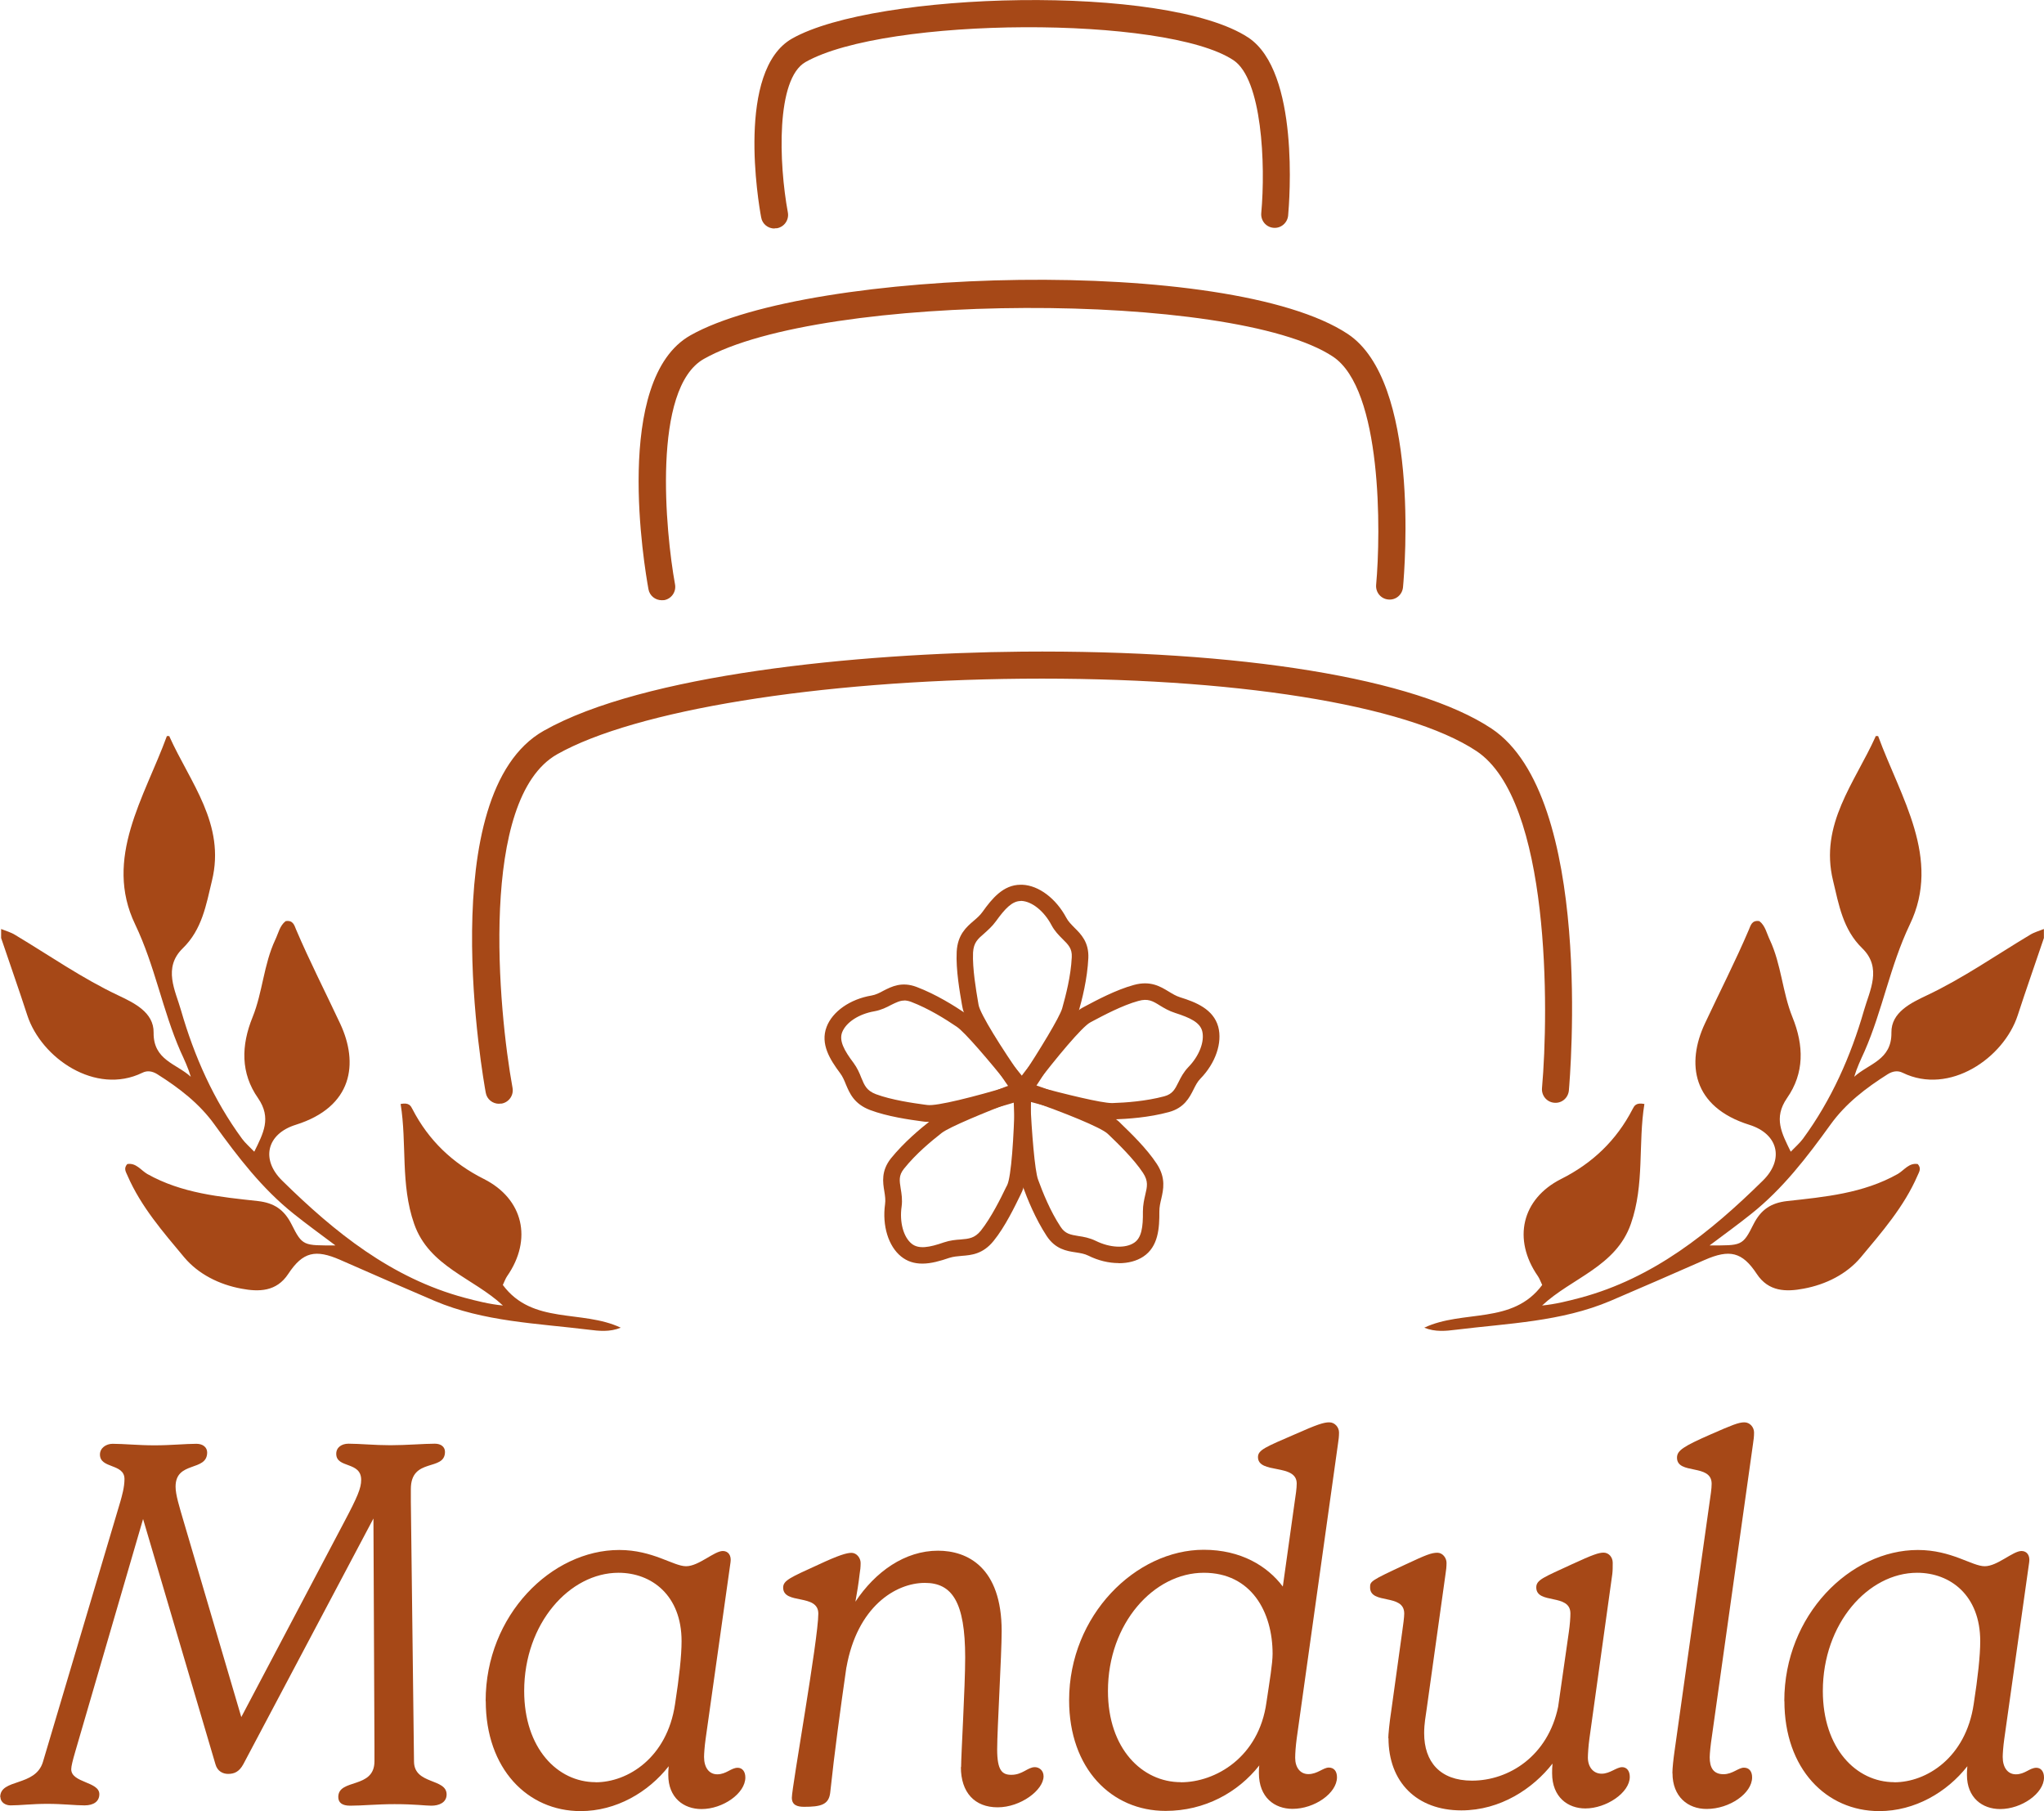 <?xml version="1.0" encoding="UTF-8"?>
<svg id="a" xmlns="http://www.w3.org/2000/svg" viewBox="0 0 200 177.22">
  <g>
    <g id="b">
      <g>
        <path d="M108.82,109.34c-1.83,0-8.35-1.81-9.1-2.03l-.88-.25.54-.73c.51-.69,5.02-6.73,6.61-7.58l.28-.15c1.05-.56,3.01-1.61,4.71-2.06,1.54-.41,2.44.13,3.23.61.38.23.73.44,1.16.59,1.51.47,3.16,1.11,3.6,2.75.41,1.49-.26,3.42-1.7,4.9-.31.32-.51.7-.72,1.11-.41.82-.88,1.73-2.3,2.12-1.95.53-4.01.66-5.38.72h-.09.03ZM100.93,106.36c2.41.66,6.83,1.78,7.93,1.74,1.32-.04,3.26-.18,5.09-.67.89-.25,1.16-.76,1.51-1.48.23-.45.48-.97.94-1.42,1.13-1.14,1.68-2.63,1.39-3.7-.25-.92-1.24-1.4-2.77-1.89-.57-.18-1.04-.45-1.43-.7-.72-.44-1.24-.76-2.25-.48-1.58.42-3.53,1.46-4.46,1.96l-.28.15c-.92.48-3.75,3.98-5.65,6.48h-.01Z" style="fill: #a64817; stroke-width: 0px;"/>
        <path d="M108.82,109.53c-1.92,0-8.85-1.96-9.16-2.03l-1.13-.32.7-.94c.51-.69,5.03-6.76,6.69-7.64l.28-.15c1.05-.56,3.01-1.61,4.76-2.08,1.61-.44,2.59.16,3.38.64.38.23.72.44,1.13.57,1.55.48,3.25,1.16,3.73,2.88.42,1.57-.26,3.56-1.74,5.08-.29.29-.48.67-.67,1.05-.41.82-.92,1.81-2.41,2.22-1.98.54-4.04.67-5.41.72h-.13ZM99.15,106.97l.61.18c.29.09,7.18,2.02,9.06,2.02h.07c1.36-.06,3.39-.18,5.34-.7,1.35-.37,1.77-1.21,2.18-2.02.22-.42.41-.82.75-1.16,1.39-1.43,2.05-3.28,1.65-4.73-.42-1.55-2.02-2.17-3.48-2.63-.45-.15-.8-.37-1.2-.6-.8-.5-1.62-.99-3.1-.6-1.7.47-3.63,1.49-4.68,2.05l-.28.15c-1.27.67-4.73,5.05-6.55,7.52l-.38.51h.01ZM108.79,108.29c-1.38,0-6.38-1.33-7.9-1.76l-.26-.07.16-.22c.45-.6,4.48-5.88,5.71-6.54l.28-.15c.94-.5,2.9-1.55,4.49-1.98,1.1-.29,1.67.06,2.4.5.4.23.83.51,1.39.69,1.58.5,2.62,1.01,2.9,2.02.31,1.13-.26,2.68-1.43,3.88-.42.44-.67.94-.91,1.38-.37.73-.66,1.32-1.62,1.58-1.84.5-3.82.63-5.14.67h-.07.01ZM101.24,106.26c3.06.82,6.53,1.67,7.55,1.67h.07c1.3-.04,3.25-.18,5.06-.66.8-.22,1.04-.67,1.39-1.38.23-.47.5-.99.97-1.48,1.07-1.1,1.61-2.52,1.35-3.53-.23-.85-1.19-1.3-2.65-1.77-.6-.19-1.07-.47-1.48-.72-.7-.44-1.17-.72-2.12-.45-1.55.42-3.48,1.45-4.42,1.95l-.28.15c-.8.42-3.34,3.48-5.43,6.22h-.01Z" style="fill: #a64817; stroke-width: 0px;"/>
      </g>
    </g>
    <g id="c">
      <g>
        <path d="M109.47,123.42c-.94,0-1.95-.23-2.9-.72-.4-.2-.83-.26-1.27-.34-.89-.13-1.92-.29-2.72-1.54-1.11-1.68-1.86-3.6-2.34-4.89-.59-1.59-.88-8.57-.91-9.36l-.03-.91.86.29c.8.28,7.96,2.69,9.25,3.95l.22.22c.86.83,2.46,2.37,3.42,3.85.86,1.33.63,2.36.41,3.26-.1.42-.19.83-.19,1.29.01,1.58-.09,3.35-1.51,4.27-.63.41-1.42.61-2.28.61h-.01ZM100.61,107.44c.12,2.5.41,7.04.79,8.08.45,1.23,1.17,3.06,2.21,4.64.5.78,1.08.86,1.87.98.5.07,1.07.16,1.64.45,1.43.72,3.03.78,3.95.18.8-.53.95-1.62.94-3.22,0-.6.12-1.13.22-1.58.19-.82.34-1.42-.23-2.3-.89-1.36-2.49-2.9-3.25-3.63l-.23-.22c-.75-.73-4.95-2.34-7.92-3.37h.01Z" style="fill: #a64817; stroke-width: 0px;"/>
        <path d="M109.47,123.59c-.98,0-2.02-.25-2.98-.73-.38-.19-.79-.25-1.23-.32-.89-.13-2-.31-2.85-1.61-1.11-1.7-1.89-3.63-2.36-4.93-.56-1.51-.85-7.59-.92-9.42l-.04-1.17,1.11.38c.82.28,7.99,2.69,9.32,3.99l.22.22c.86.83,2.47,2.38,3.45,3.88.91,1.39.64,2.52.44,3.41-.1.42-.19.8-.19,1.24.01,1.62-.09,3.45-1.58,4.43-.64.42-1.46.64-2.38.64h0ZM99.47,105.93l.03.64c.06,1.29.35,7.81.89,9.32.47,1.29,1.23,3.19,2.33,4.86.76,1.17,1.7,1.32,2.6,1.45.44.07.91.13,1.33.35,1.76.86,3.77.91,5,.12,1.35-.88,1.43-2.59,1.42-4.13,0-.47.09-.89.19-1.33.2-.88.44-1.86-.38-3.12-.97-1.46-2.55-3-3.39-3.82l-.22-.22c-1.04-1.01-6.26-2.94-9.19-3.91l-.6-.2h-.01ZM109.47,122.35c-.78,0-1.62-.2-2.44-.6-.54-.28-1.1-.35-1.58-.42-.82-.13-1.45-.22-2-1.07-1.04-1.59-1.77-3.42-2.22-4.68-.45-1.23-.75-6.99-.8-8.13v-.26l.25.09c.72.25,6.98,2.44,7.99,3.41l.23.22c.76.73,2.37,2.27,3.28,3.66.61.95.47,1.61.26,2.44-.1.44-.23.95-.22,1.54.01,1.65-.15,2.79-1.02,3.38-.44.29-1.04.44-1.68.44h-.03ZM100.8,107.69c.16,3.09.44,6.86.78,7.75.45,1.23,1.17,3.04,2.19,4.59.45.7.97.78,1.74.91.51.07,1.1.18,1.7.47,1.39.69,2.9.76,3.76.19.73-.48.88-1.54.86-3.07,0-.63.13-1.19.23-1.62.19-.8.32-1.33-.22-2.15-.89-1.35-2.46-2.87-3.22-3.6l-.23-.22c-.66-.63-4.35-2.11-7.59-3.23h0Z" style="fill: #a64817; stroke-width: 0px;"/>
      </g>
    </g>
    <g id="d">
      <g>
        <path d="M90.26,123.46c-.69,0-1.36-.18-1.96-.64-1.21-.98-1.8-2.93-1.51-4.96.06-.44,0-.86-.07-1.32-.15-.89-.31-1.92.61-3.07,1.27-1.58,2.85-2.88,3.94-3.73,1.33-1.04,7.89-3.48,8.63-3.76l.85-.31v.91c-.01.85-.12,8.4-.91,10.02l-.13.28c-.53,1.07-1.49,3.06-2.6,4.45-.99,1.24-2.05,1.32-2.98,1.4-.44.03-.85.07-1.29.22-.83.28-1.71.54-2.58.54v-.03ZM99.48,107.46c-2.34.89-6.55,2.56-7.43,3.25-1.04.8-2.55,2.06-3.73,3.54-.57.72-.48,1.29-.35,2.08.09.5.18,1.07.09,1.7-.23,1.58.19,3.12,1.05,3.8.75.6,1.83.41,3.35-.1.57-.19,1.11-.23,1.58-.28.83-.07,1.45-.12,2.11-.94,1.02-1.27,1.99-3.26,2.44-4.21l.15-.29c.45-.94.7-5.41.76-8.57v.03Z" style="fill: #a64817; stroke-width: 0px;"/>
        <path d="M90.26,123.64c-.82,0-1.49-.22-2.08-.69-1.26-1.01-1.87-3.03-1.58-5.12.06-.41,0-.82-.07-1.26-.15-.89-.32-2,.64-3.22,1.29-1.59,2.87-2.91,3.96-3.76,1.36-1.07,7.93-3.51,8.68-3.79l1.1-.41v1.17c-.03,1.4-.13,8.49-.94,10.1l-.13.28c-.53,1.08-1.49,3.09-2.62,4.48-1.05,1.3-2.19,1.39-3.1,1.46-.44.04-.83.07-1.24.2-.85.29-1.76.56-2.63.56h.01ZM100.56,105.92l-.6.22c-2.68.99-7.51,2.9-8.57,3.73-1.07.85-2.65,2.14-3.91,3.7-.88,1.1-.72,2.06-.57,2.93.07.47.15.91.07,1.38-.29,1.98.28,3.85,1.43,4.78.51.41,1.11.61,1.84.61.82,0,1.7-.25,2.52-.53.44-.15.86-.19,1.3-.22.97-.07,1.93-.16,2.88-1.33,1.1-1.36,2.06-3.35,2.58-4.4l.15-.28c.78-1.58.88-9.09.88-9.93v-.64h0ZM90.26,122.39c-.5,0-.92-.12-1.29-.41-.91-.73-1.36-2.33-1.13-3.98.09-.6,0-1.16-.07-1.64-.13-.82-.23-1.45.4-2.22,1.21-1.51,2.72-2.75,3.76-3.57,1.04-.8,6.42-2.87,7.49-3.28l.25-.1v.28c-.01.75-.18,7.39-.79,8.65l-.15.29c-.47.95-1.43,2.94-2.47,4.24-.7.88-1.38.94-2.24,1.01-.47.04-.98.09-1.54.26-.88.29-1.61.48-2.24.48h.01ZM99.29,107.72c-2.88,1.1-6.39,2.55-7.14,3.13-1.02.8-2.52,2.03-3.7,3.51-.53.66-.44,1.16-.32,1.93.09.53.18,1.1.09,1.77-.22,1.52.18,2.98.98,3.63.69.56,1.73.37,3.17-.13.6-.2,1.14-.25,1.61-.28.83-.07,1.38-.12,1.99-.86,1.01-1.27,1.98-3.23,2.43-4.17l.15-.29c.4-.82.66-4.77.73-8.22h.01Z" style="fill: #a64817; stroke-width: 0px;"/>
      </g>
    </g>
    <g id="e">
      <g>
        <path d="M90.89,109.58c-.13,0-.23,0-.34-.01l-.31-.04c-1.19-.16-3.38-.47-5.03-1.1-1.48-.57-1.89-1.54-2.25-2.4-.18-.41-.32-.79-.6-1.16-.94-1.27-1.9-2.77-1.3-4.35.56-1.45,2.22-2.62,4.26-2.97.44-.07.82-.28,1.23-.48.8-.41,1.73-.89,3.1-.37,1.89.72,3.63,1.81,4.77,2.59,1.4.95,5.75,6.42,6.25,7.04l.56.72-.86.28c-.78.25-7.26,2.25-9.47,2.25ZM88.48,97.73c-.48,0-.88.2-1.36.45-.45.23-.97.5-1.59.6-1.58.26-2.9,1.14-3.29,2.18-.34.89.18,1.87,1.13,3.16.37.48.57.98.75,1.42.32.78.56,1.35,1.54,1.71,1.52.59,3.72.88,4.77,1.02l.31.04c1.04.16,5.37-1.01,8.38-1.93-1.57-1.96-4.46-5.44-5.4-6.07-1.08-.73-2.74-1.78-4.52-2.46-.28-.1-.51-.15-.73-.15h.03Z" style="fill: #a64817; stroke-width: 0px;"/>
        <path d="M90.89,109.77c-.13,0-.26,0-.37-.01l-.31-.04c-1.19-.16-3.39-.47-5.08-1.11-1.57-.6-2-1.65-2.36-2.5-.16-.4-.32-.78-.57-1.11-.97-1.3-1.96-2.84-1.32-4.52.57-1.51,2.3-2.72,4.39-3.07.41-.07.79-.26,1.17-.47.8-.41,1.8-.92,3.25-.37,1.92.73,3.66,1.83,4.81,2.6,1.45.97,5.79,6.47,6.29,7.08l.73.92-1.11.35c-1.21.38-7.36,2.27-9.52,2.27h-.01ZM88.46,96.66c-.72,0-1.29.29-1.83.57-.42.22-.82.42-1.29.5-1.96.34-3.58,1.45-4.11,2.85-.57,1.49.37,2.94,1.27,4.17.28.38.44.78.61,1.2.37.86.73,1.77,2.15,2.3,1.64.61,3.82.92,4.99,1.08l.31.04c.09,0,.19.01.31.01,2.12,0,8.22-1.87,9.42-2.25l.61-.19-.4-.5c-.19-.25-4.78-6.04-6.2-7.01-1.13-.76-2.85-1.86-4.73-2.56-.41-.16-.79-.22-1.11-.22h-.01ZM90.95,108.52c-.1,0-.18,0-.25-.01l-.31-.04c-1.05-.15-3.25-.45-4.8-1.04-1.05-.4-1.32-1.02-1.64-1.81-.18-.44-.38-.91-.73-1.38-.99-1.33-1.52-2.36-1.16-3.34.41-1.1,1.8-2.02,3.44-2.3.6-.1,1.1-.35,1.54-.59.5-.26.94-.48,1.45-.48.25,0,.51.06.79.16,1.8.69,3.45,1.74,4.55,2.47,1.05.72,4.42,4.86,5.43,6.1l.18.2-.26.07c-1.11.34-6.51,1.95-8.21,1.95v.03ZM88.48,97.9c-.42,0-.8.19-1.27.42-.47.25-.99.51-1.65.63-1.52.26-2.78,1.08-3.16,2.06-.31.82.19,1.76,1.11,2.98.37.5.59,1.01.76,1.45.32.78.53,1.27,1.43,1.62,1.52.57,3.69.88,4.73,1.02l.31.04c.92.13,4.64-.82,8.05-1.84-2.02-2.5-4.39-5.3-5.18-5.82-1.08-.73-2.72-1.77-4.48-2.44-.25-.09-.47-.13-.67-.13h.03Z" style="fill: #a64817; stroke-width: 0px;"/>
      </g>
    </g>
    <g id="f">
      <g>
        <path d="M100.04,107.92l-.53-.73c-.5-.7-4.86-6.85-5.16-8.63l-.06-.31c-.2-1.17-.6-3.35-.51-5.12.07-1.58.88-2.28,1.59-2.88.34-.29.64-.56.91-.92.92-1.29,2.02-2.66,3.73-2.58,1.55.07,3.17,1.3,4.13,3.13.2.4.51.7.83,1.02.64.64,1.38,1.36,1.3,2.84-.1,2.03-.61,4.01-.98,5.34-.47,1.62-4.33,7.45-4.77,8.12l-.5.75v-.03ZM99.88,87.98c-.92,0-1.67.79-2.58,2.05-.35.5-.76.85-1.11,1.16-.64.56-1.1.95-1.16,1.99-.07,1.62.31,3.8.5,4.84l.06.32c.18,1.02,2.62,4.8,4.42,7.37,1.38-2.11,3.8-5.93,4.11-7.01.35-1.26.85-3.16.94-5.05.04-.92-.37-1.33-.94-1.89-.37-.35-.76-.76-1.07-1.33-.75-1.42-1.99-2.4-3.09-2.46h-.09Z" style="fill: #a64817; stroke-width: 0px;"/>
        <path d="M100.04,108.25l-.67-.95c-.5-.7-4.87-6.89-5.19-8.71l-.06-.31c-.2-1.17-.6-3.37-.51-5.16.09-1.67.95-2.41,1.65-3.01.34-.29.63-.54.88-.89.92-1.29,2.03-2.65,3.72-2.65h.18c1.61.07,3.29,1.35,4.29,3.22.19.37.5.67.8.98.64.63,1.43,1.42,1.36,2.98-.1,2.06-.61,4.05-.99,5.37-.45,1.61-4.07,7.08-4.78,8.16l-.66.98h0ZM99.86,86.91c-1.51,0-2.52,1.23-3.42,2.5-.28.38-.59.66-.92.95-.69.59-1.46,1.26-1.54,2.77-.09,1.76.31,3.92.51,5.08l.06.31c.25,1.42,3.34,6.04,5.14,8.56l.37.53.35-.53c.44-.66,4.29-6.47,4.74-8.06.37-1.3.88-3.28.98-5.3.07-1.39-.6-2.06-1.26-2.71-.34-.34-.66-.64-.88-1.07-.92-1.77-2.49-2.96-3.98-3.03-.06,0-.1,0-.15,0ZM100.01,106.05l-.16-.22c-.42-.61-4.21-6.09-4.45-7.45l-.06-.31c-.19-1.08-.57-3.25-.5-4.89.06-1.13.57-1.57,1.21-2.12.35-.31.75-.64,1.08-1.11.94-1.32,1.71-2.14,2.72-2.14h.09c1.17.06,2.47,1.08,3.23,2.56.28.54.67.92,1.02,1.27.59.59,1.05,1.04,1.01,2.05-.09,1.92-.59,3.82-.95,5.09-.35,1.21-3.25,5.71-4.13,7.05l-.15.23v-.03ZM99.88,88.16c-.85,0-1.55.76-2.43,1.98-.37.51-.78.86-1.14,1.19-.63.54-1.04.89-1.1,1.87-.07,1.59.31,3.75.48,4.77l.06.35c.15.89,2.27,4.26,4.24,7.08,1.76-2.71,3.67-5.82,3.94-6.73.35-1.26.85-3.13.94-5.02.04-.83-.32-1.2-.89-1.76-.38-.38-.79-.79-1.1-1.38-.72-1.36-1.9-2.31-2.94-2.36h-.07.01Z" style="fill: #a64817; stroke-width: 0px;"/>
      </g>
    </g>
  </g>
  <g>
    <path d="M.02,175.84c0-1.84,3.44-.99,4.18-3.44l7.58-25.49c.15-.54.4-1.39.4-2.19,0-1.55-2.4-.99-2.4-2.4,0-.64.6-1.05,1.24-1.05,1.1,0,2.49.15,4.1.15s3.04-.15,4.1-.15c.64,0,1.05.35,1.05.85,0,1.9-3.09.8-3.09,3.34,0,.8.35,1.9.8,3.44l5.63,19.11,10.08-19.11c1.29-2.44,1.65-3.29,1.65-4.1,0-1.84-2.44-1.1-2.44-2.55,0-.64.54-.99,1.2-.99,1.1,0,2.55.15,4.1.15s3.29-.15,4.35-.15c.6,0,.99.31.99.8,0,1.95-3.34.5-3.34,3.64v1.2l.31,25.49c.04,2.24,3.19,1.59,3.19,3.19,0,.8-.75,1.1-1.49,1.1-.6,0-1.59-.15-3.6-.15-1.74,0-3.15.15-4.35.15-.8,0-1.16-.31-1.16-.85,0-1.84,3.54-.75,3.54-3.5v-1.45l-.1-22.3-12.73,24.04c-.41.75-.89.95-1.49.95-.5,0-1.05-.25-1.24-.95l-7.08-23.99-6.63,22.74c-.25.85-.4,1.45-.4,1.74,0,1.35,2.75,1.2,2.75,2.44,0,.7-.54,1.1-1.45,1.1s-2.14-.15-3.64-.15-2.65.15-3.6.15c-.44,0-.99-.25-.99-.85H.05l-.03.04Z" style="fill: #a64817; stroke-width: 0px;"/>
    <path d="M47.52,166.42c0-8.38,6.44-14.76,13.07-14.76,3.29,0,5.3,1.59,6.54,1.59s2.75-1.49,3.6-1.49c.54,0,.85.45.75,1.1l-2.44,17.31c-.1.7-.15,1.45-.15,1.74,0,1.05.5,1.7,1.29,1.7.89,0,1.35-.64,2-.64.44,0,.75.35.75.95,0,1.55-2.19,3.09-4.29,3.09-1.74,0-3.25-1.1-3.25-3.34,0-.25,0-.45.04-.85-2,2.55-5.14,4.39-8.62,4.39-5.19,0-9.28-4.14-9.28-10.77h-.01ZM58.28,174.39c3.15,0,6.99-2.4,7.77-7.64.41-2.65.64-4.74.64-6.17,0-4.49-2.94-6.69-6.17-6.69-4.78,0-9.23,4.95-9.23,11.57,0,5.59,3.25,8.92,6.99,8.92h0Z" style="fill: #a64817; stroke-width: 0px;"/>
    <path d="M94.04,172.94c0-1.24.4-7.87.4-10.77,0-5.43-1.29-7.29-3.94-7.29-2.88,0-6.63,2.34-7.68,8.28v-.04c-.6,4.18-1.16,8.28-1.59,12.32-.15,1.16-.95,1.35-2.55,1.35-.64,0-1.2-.15-1.2-.89,0-1.05,2.59-15.51,2.59-18.01,0-2-3.44-.85-3.44-2.55,0-.7.7-.99,3.44-2.24,2.03-.95,2.79-1.16,3.25-1.16.5,0,.89.5.89.99,0,.4-.04.75-.1,1.1-.1.89-.25,1.8-.41,2.69,1.95-2.94,4.84-4.99,8.08-4.99,2.85,0,6.23,1.59,6.23,7.87,0,2.3-.44,9.63-.44,11.57,0,2.09.5,2.49,1.39,2.49,1.1,0,1.59-.75,2.3-.75.41,0,.85.31.85.89,0,1.35-2.24,3.04-4.49,3.04s-3.6-1.45-3.6-3.94h.03Z" style="fill: #a64817; stroke-width: 0px;"/>
    <path d="M104.61,166.36c0-8.33,6.54-14.72,13.17-14.72,3.64,0,6.23,1.59,7.74,3.6l1.16-8.28c.1-.64.2-1.35.2-1.8,0-2-3.79-.89-3.79-2.59,0-.7.75-.99,3.64-2.24,2.14-.95,2.79-1.16,3.34-1.16s.95.5.95.99c0,.4-.04.7-.1,1.1l-4.04,28.84c-.1.75-.15,1.45-.15,1.9,0,.95.5,1.59,1.29,1.59.89,0,1.45-.64,2-.64.5,0,.8.35.8.95,0,1.55-2.19,3.09-4.35,3.09-1.74,0-3.29-1.1-3.29-3.5,0-.2,0-.5.04-.75-2.09,2.65-5.34,4.45-9.17,4.45-5.3,0-9.44-4.14-9.44-10.83h-.01ZM115.54,174.39c3.39,0,7.64-2.44,8.38-7.83.31-2.09.6-3.79.6-4.74,0-4.1-2.09-7.93-6.73-7.93-4.89,0-9.38,4.95-9.38,11.57,0,5.63,3.34,8.92,7.13,8.92h0Z" style="fill: #a64817; stroke-width: 0px;"/>
    <path d="M135.84,170.11c0-.35.1-1.49.31-2.85l1.05-7.58c.1-.7.2-1.45.2-1.8,0-2-3.34-.85-3.34-2.55,0-.6,0-.64,3.44-2.24,2.03-.95,2.55-1.16,3.15-1.16.5,0,.89.5.89.99,0,.35-.04.75-.1,1.1l-1.84,13.17c-.1.75-.25,1.45-.25,2.4,0,2.79,1.55,4.64,4.68,4.64,3.6,0,7.43-2.4,8.43-7.23l1.05-7.33c.1-.7.15-1.39.15-1.8,0-2-3.34-.85-3.34-2.55,0-.75.75-.99,3.44-2.24,2.14-.99,2.69-1.16,3.15-1.16.5,0,.89.44.89.99,0,.44,0,.75-.04,1.1l-2.24,16.11c-.1.7-.15,1.55-.15,1.84,0,.95.54,1.59,1.35,1.59s1.45-.64,2-.64c.44,0,.75.35.75.95,0,1.55-2.3,3.09-4.35,3.09-1.7,0-3.25-1.1-3.25-3.44,0-.31,0-.6.04-.95-1.9,2.44-5.09,4.58-8.92,4.58-4.35,0-7.13-2.75-7.13-7.08h0l-.03.03Z" style="fill: #a64817; stroke-width: 0px;"/>
    <path d="M163.64,173.5c0-.5.1-1.39.2-2.09l3.44-24.43c.1-.64.2-1.35.2-1.8,0-2-3.39-.85-3.39-2.55,0-.7.6-1.1,3.34-2.3,2.03-.89,2.69-1.16,3.25-1.16s.95.5.95.99c0,.4-.04.7-.1,1.1l-4.04,28.74c-.1.64-.2,1.55-.2,1.95,0,.99.35,1.65,1.35,1.65.89,0,1.45-.64,2-.64.5,0,.8.35.8.95,0,1.55-2.19,3.09-4.45,3.09-1.84,0-3.34-1.2-3.34-3.5h-.01Z" style="fill: #a64817; stroke-width: 0px;"/>
    <path d="M174.59,166.42c0-8.38,6.44-14.76,13.07-14.76,3.29,0,5.3,1.59,6.54,1.59s2.75-1.49,3.6-1.49c.54,0,.85.45.75,1.1l-2.44,17.31c-.1.7-.15,1.45-.15,1.74,0,1.05.5,1.7,1.29,1.7.89,0,1.35-.64,2-.64.44,0,.75.35.75.95,0,1.55-2.19,3.09-4.29,3.09-1.74,0-3.25-1.1-3.25-3.34,0-.25,0-.45.04-.85-2,2.55-5.14,4.39-8.62,4.39-5.19,0-9.28-4.14-9.28-10.77h-.01ZM185.35,174.39c3.15,0,6.99-2.4,7.77-7.64.41-2.65.64-4.74.64-6.17,0-4.49-2.94-6.69-6.17-6.69-4.78,0-9.23,4.95-9.23,11.57,0,5.59,3.25,8.92,6.99,8.92h0Z" style="fill: #a64817; stroke-width: 0px;"/>
  </g>
  <path d="M75.78,22.36c-.63,0-1.19-.44-1.3-1.08-.28-1.46-2.46-14.4,3.03-17.51,8.11-4.59,36.59-5.4,44.64-.09,5.02,3.34,4.02,15.99,3.89,17.41-.07.73-.72,1.27-1.43,1.2-.73-.06-1.26-.7-1.2-1.43.44-4.81.07-13.12-2.72-14.97-6.61-4.39-34-4.27-41.87.18-2.91,1.65-2.62,9.91-1.73,14.72.13.72-.34,1.4-1.05,1.54-.09,0-.16.01-.25.01h0v.03Z" style="fill: #a64817; stroke-width: 0px;"/>
  <path d="M48.83,108c-.63,0-1.19-.44-1.3-1.08-.22-1.19-5.24-29.26,5.68-35.42,9.7-5.49,30.53-7.59,46.79-7.74,21.38-.18,38.55,2.62,45.93,7.52,10.05,6.67,7.68,34.25,7.58,35.42-.07.73-.7,1.27-1.43,1.2-.73-.06-1.26-.7-1.2-1.43.67-7.53.85-28.15-6.41-32.98-6.86-4.55-23.88-7.26-44.45-7.08-20.02.18-37.88,3.09-45.5,7.39-7.7,4.35-5.76,25.05-4.37,32.64.13.72-.34,1.4-1.05,1.54-.09,0-.16.01-.25.01h0Z" style="fill: #a64817; stroke-width: 0px;"/>
  <path d="M64.75,58.73c-.63,0-1.19-.44-1.3-1.08-.38-2.09-3.53-20.53,4.11-24.84,11.69-6.61,52.74-7.81,64.32-.13,7.01,4.65,5.59,22.74,5.4,24.78-.07.73-.7,1.27-1.43,1.2-.73-.06-1.26-.7-1.2-1.43.47-5.14.6-19.14-4.23-22.34-9.73-6.45-49.99-6.31-61.55.23-5.09,2.88-3.76,16.9-2.82,22.06.13.72-.34,1.4-1.05,1.54-.09,0-.16.01-.25.01h.01Z" style="fill: #a64817; stroke-width: 0px;"/>
  <path d="M183.53,72.05c-2.03,4.52-5.52,8.59-4.17,14.12.57,2.38.97,4.78,2.85,6.61,1.98,1.92.72,4.17.18,6.07-1.29,4.49-3.19,8.78-5.98,12.58-.31.42-.73.78-1.19,1.26-.88-1.8-1.71-3.29-.37-5.24,1.71-2.44,1.67-5.14.53-7.94-.98-2.43-1.08-5.14-2.21-7.55-.31-.64-.44-1.39-1.02-1.83-.72-.12-.85.4-1.02.82-1.33,3.12-2.88,6.14-4.32,9.22-1.8,3.85-1.26,8.13,4.36,9.89,2.82.88,3.44,3.38,1.32,5.46-5.14,5.06-10.7,9.54-17.85,11.46-1.21.32-2.43.63-3.75.76,2.9-2.71,7.23-3.8,8.69-8,1.35-3.86.69-7.84,1.32-11.72-.83-.16-.99.18-1.16.51-1.58,3.06-3.94,5.3-6.99,6.83-3.86,1.95-4.77,5.91-2.27,9.51.16.23.25.51.42.86-2.91,3.92-7.74,2.38-11.54,4.18,1.08.44,2.14.32,3.1.2,5.11-.63,10.29-.78,15.11-2.82,3.09-1.32,6.16-2.66,9.23-4.01,2.44-1.07,3.67-.79,5.09,1.36,1.16,1.77,2.9,1.77,4.59,1.45,2.17-.4,4.21-1.42,5.59-3.06,2.06-2.47,4.23-4.95,5.55-7.99.16-.38.41-.7.03-1.14-.86-.15-1.33.6-1.96.97-3.38,1.9-7.11,2.24-10.83,2.65-1.57.18-2.56.83-3.29,2.28-1.07,2.14-1.17,2.06-4.29,2.06,1.52-1.14,2.82-2.08,4.08-3.09,3.09-2.46,5.46-5.56,7.74-8.72,1.49-2.08,3.48-3.6,5.62-4.95.47-.29.97-.38,1.46-.13,4.56,2.22,9.88-1.43,11.25-5.63.82-2.53,1.71-5.03,2.56-7.56v-.88c-.47.19-.97.32-1.39.59-3.34,2-6.54,4.24-10.08,5.91-1.52.72-3.48,1.65-3.45,3.63.04,2.71-2.24,3.04-3.64,4.33.26-.88.64-1.68,1.01-2.49,1.76-4.02,2.49-8.34,4.43-12.41,3.12-6.47-.91-12.45-3.1-18.44h-.25Z" style="fill: #a64817; stroke-width: 0px;"/>
  <path d="M16.57,72.05c2.03,4.52,5.52,8.59,4.17,14.12-.57,2.38-.97,4.78-2.85,6.61-1.98,1.92-.72,4.17-.18,6.07,1.29,4.49,3.19,8.78,5.98,12.58.31.42.73.78,1.19,1.26.88-1.8,1.71-3.29.37-5.24-1.71-2.44-1.67-5.14-.53-7.94.98-2.43,1.08-5.14,2.21-7.55.31-.64.44-1.39,1.02-1.83.72-.12.85.4,1.02.82,1.33,3.12,2.88,6.14,4.32,9.22,1.8,3.85,1.26,8.13-4.36,9.89-2.82.88-3.44,3.38-1.32,5.46,5.14,5.06,10.7,9.54,17.85,11.46,1.21.32,2.43.63,3.75.76-2.9-2.71-7.23-3.8-8.69-8-1.35-3.86-.69-7.84-1.32-11.72.83-.16.99.18,1.16.51,1.58,3.06,3.94,5.3,6.99,6.83,3.86,1.95,4.77,5.91,2.27,9.51-.16.23-.25.51-.42.86,2.91,3.92,7.74,2.38,11.54,4.18-1.08.44-2.14.32-3.1.2-5.11-.63-10.29-.78-15.11-2.82-3.09-1.32-6.16-2.66-9.23-4.01-2.44-1.07-3.67-.79-5.09,1.36-1.16,1.77-2.9,1.77-4.59,1.45-2.17-.4-4.21-1.42-5.59-3.06-2.06-2.47-4.23-4.95-5.55-7.99-.16-.38-.41-.7-.03-1.14.86-.15,1.33.6,1.96.97,3.38,1.9,7.11,2.24,10.83,2.65,1.57.18,2.56.83,3.29,2.28,1.07,2.14,1.17,2.06,4.29,2.06-1.52-1.14-2.82-2.08-4.08-3.09-3.09-2.46-5.46-5.56-7.74-8.72-1.49-2.08-3.48-3.6-5.62-4.95-.47-.29-.97-.38-1.46-.13-4.56,2.22-9.88-1.43-11.25-5.63-.82-2.53-1.71-5.03-2.56-7.56v-.88c.47.19.97.32,1.39.59,3.34,2,6.54,4.24,10.08,5.91,1.52.72,3.48,1.65,3.45,3.63-.04,2.71,2.24,3.04,3.64,4.33-.26-.88-.64-1.68-1.01-2.49-1.76-4.02-2.49-8.34-4.43-12.41-3.12-6.47.91-12.45,3.1-18.44h.25Z" style="fill: #a64817; stroke-width: 0px;"/>
</svg>